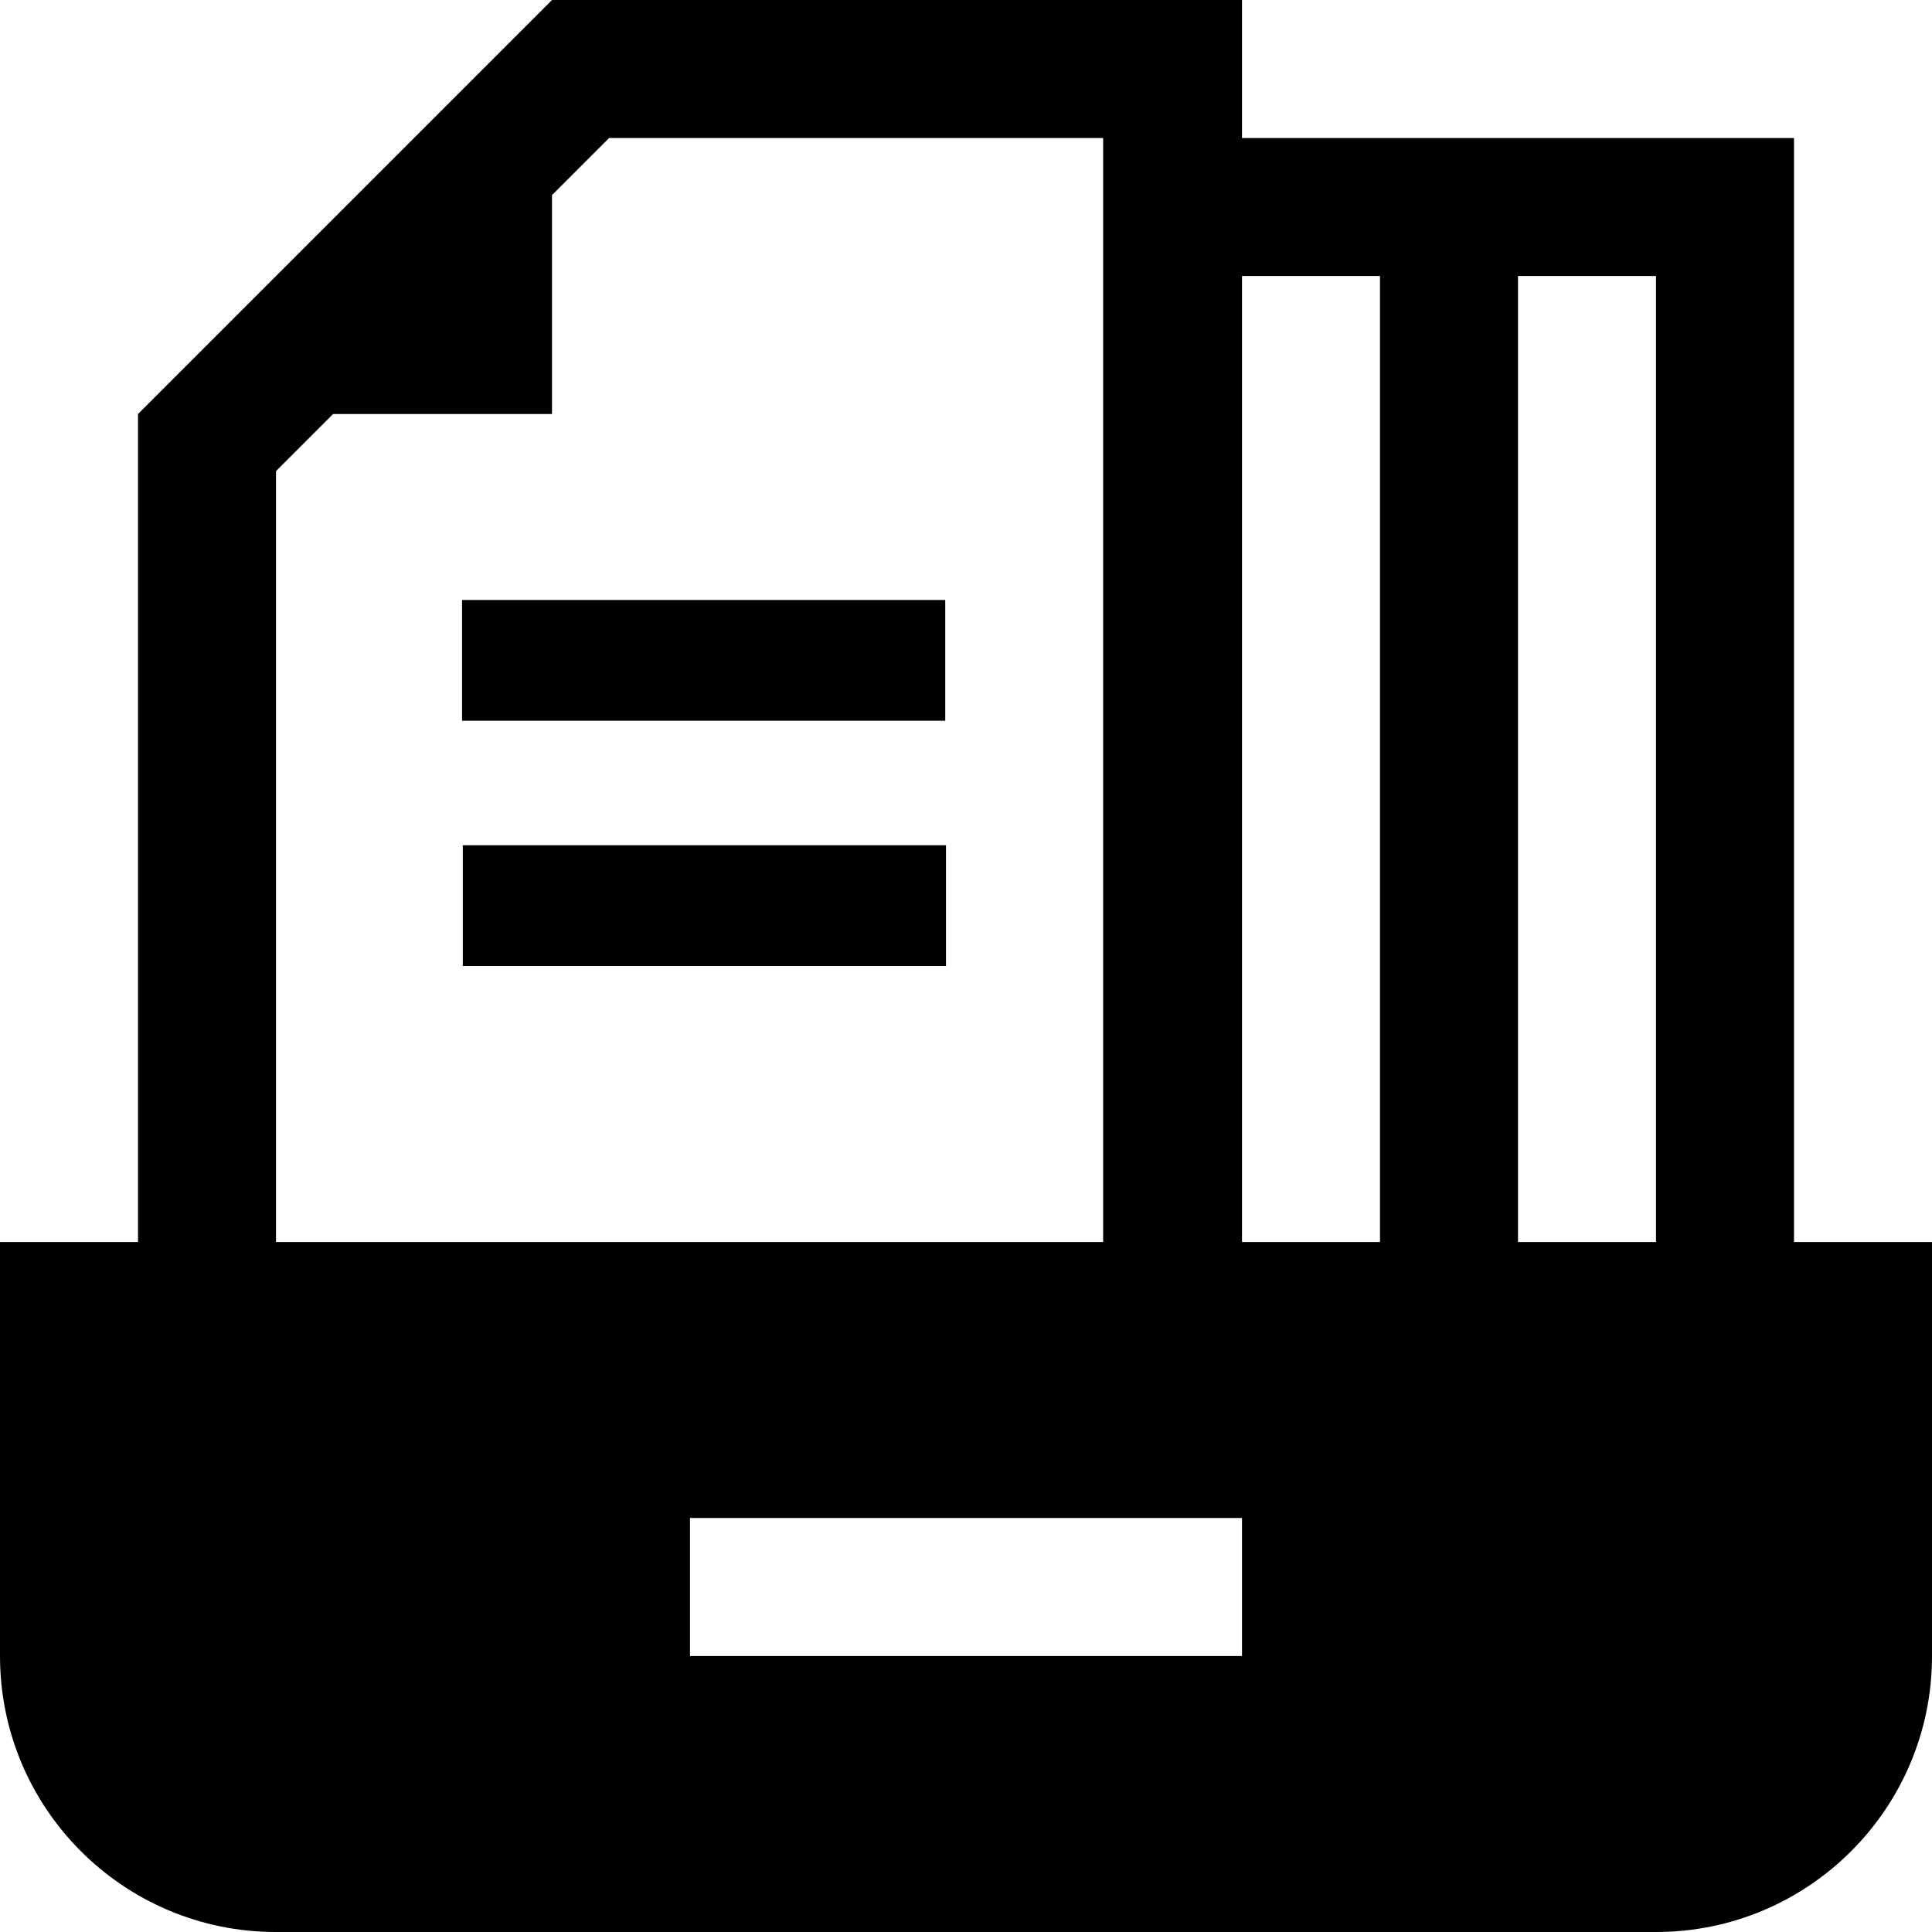 <svg viewBox="0 0 1024 1024" version="1.1" xmlns="http://www.w3.org/2000/svg">
  <g class="fore">
    <path d="m244.9,318l256.1,0l0,64l-256.1,0l0,-64z"/>
    <path d="m245.3,448l256.1,0l0,64l-256.1,0l0,-64z"/>
    <path d="m950.857,658.286l0,-585.143l-292.571,0l0,-73.143l-365.714,0l-219.429,219.429l0,438.857l-73.143,0l0,219.429c0,80.8 65.486,146.286 146.286,146.286l731.429,0c80.8,0 146.286,-65.486 146.286,-146.286l0,-219.429l-73.143,0zm-73.143,-512l0,512l-73.143,0l0,-512l73.143,0zm-146.286,0l0,512l-73.143,0l0,-512l73.143,0zm-585.143,103.429l30.286,-30.286l116,0l0,-116l30.286,-30.286l262.286,0l-0.457,0l0,585.143l-438.4,0l0,-408.571zm512,628l-292.571,0l0,-73.143l292.571,0l0,73.143z"/>
  </g>
</svg>